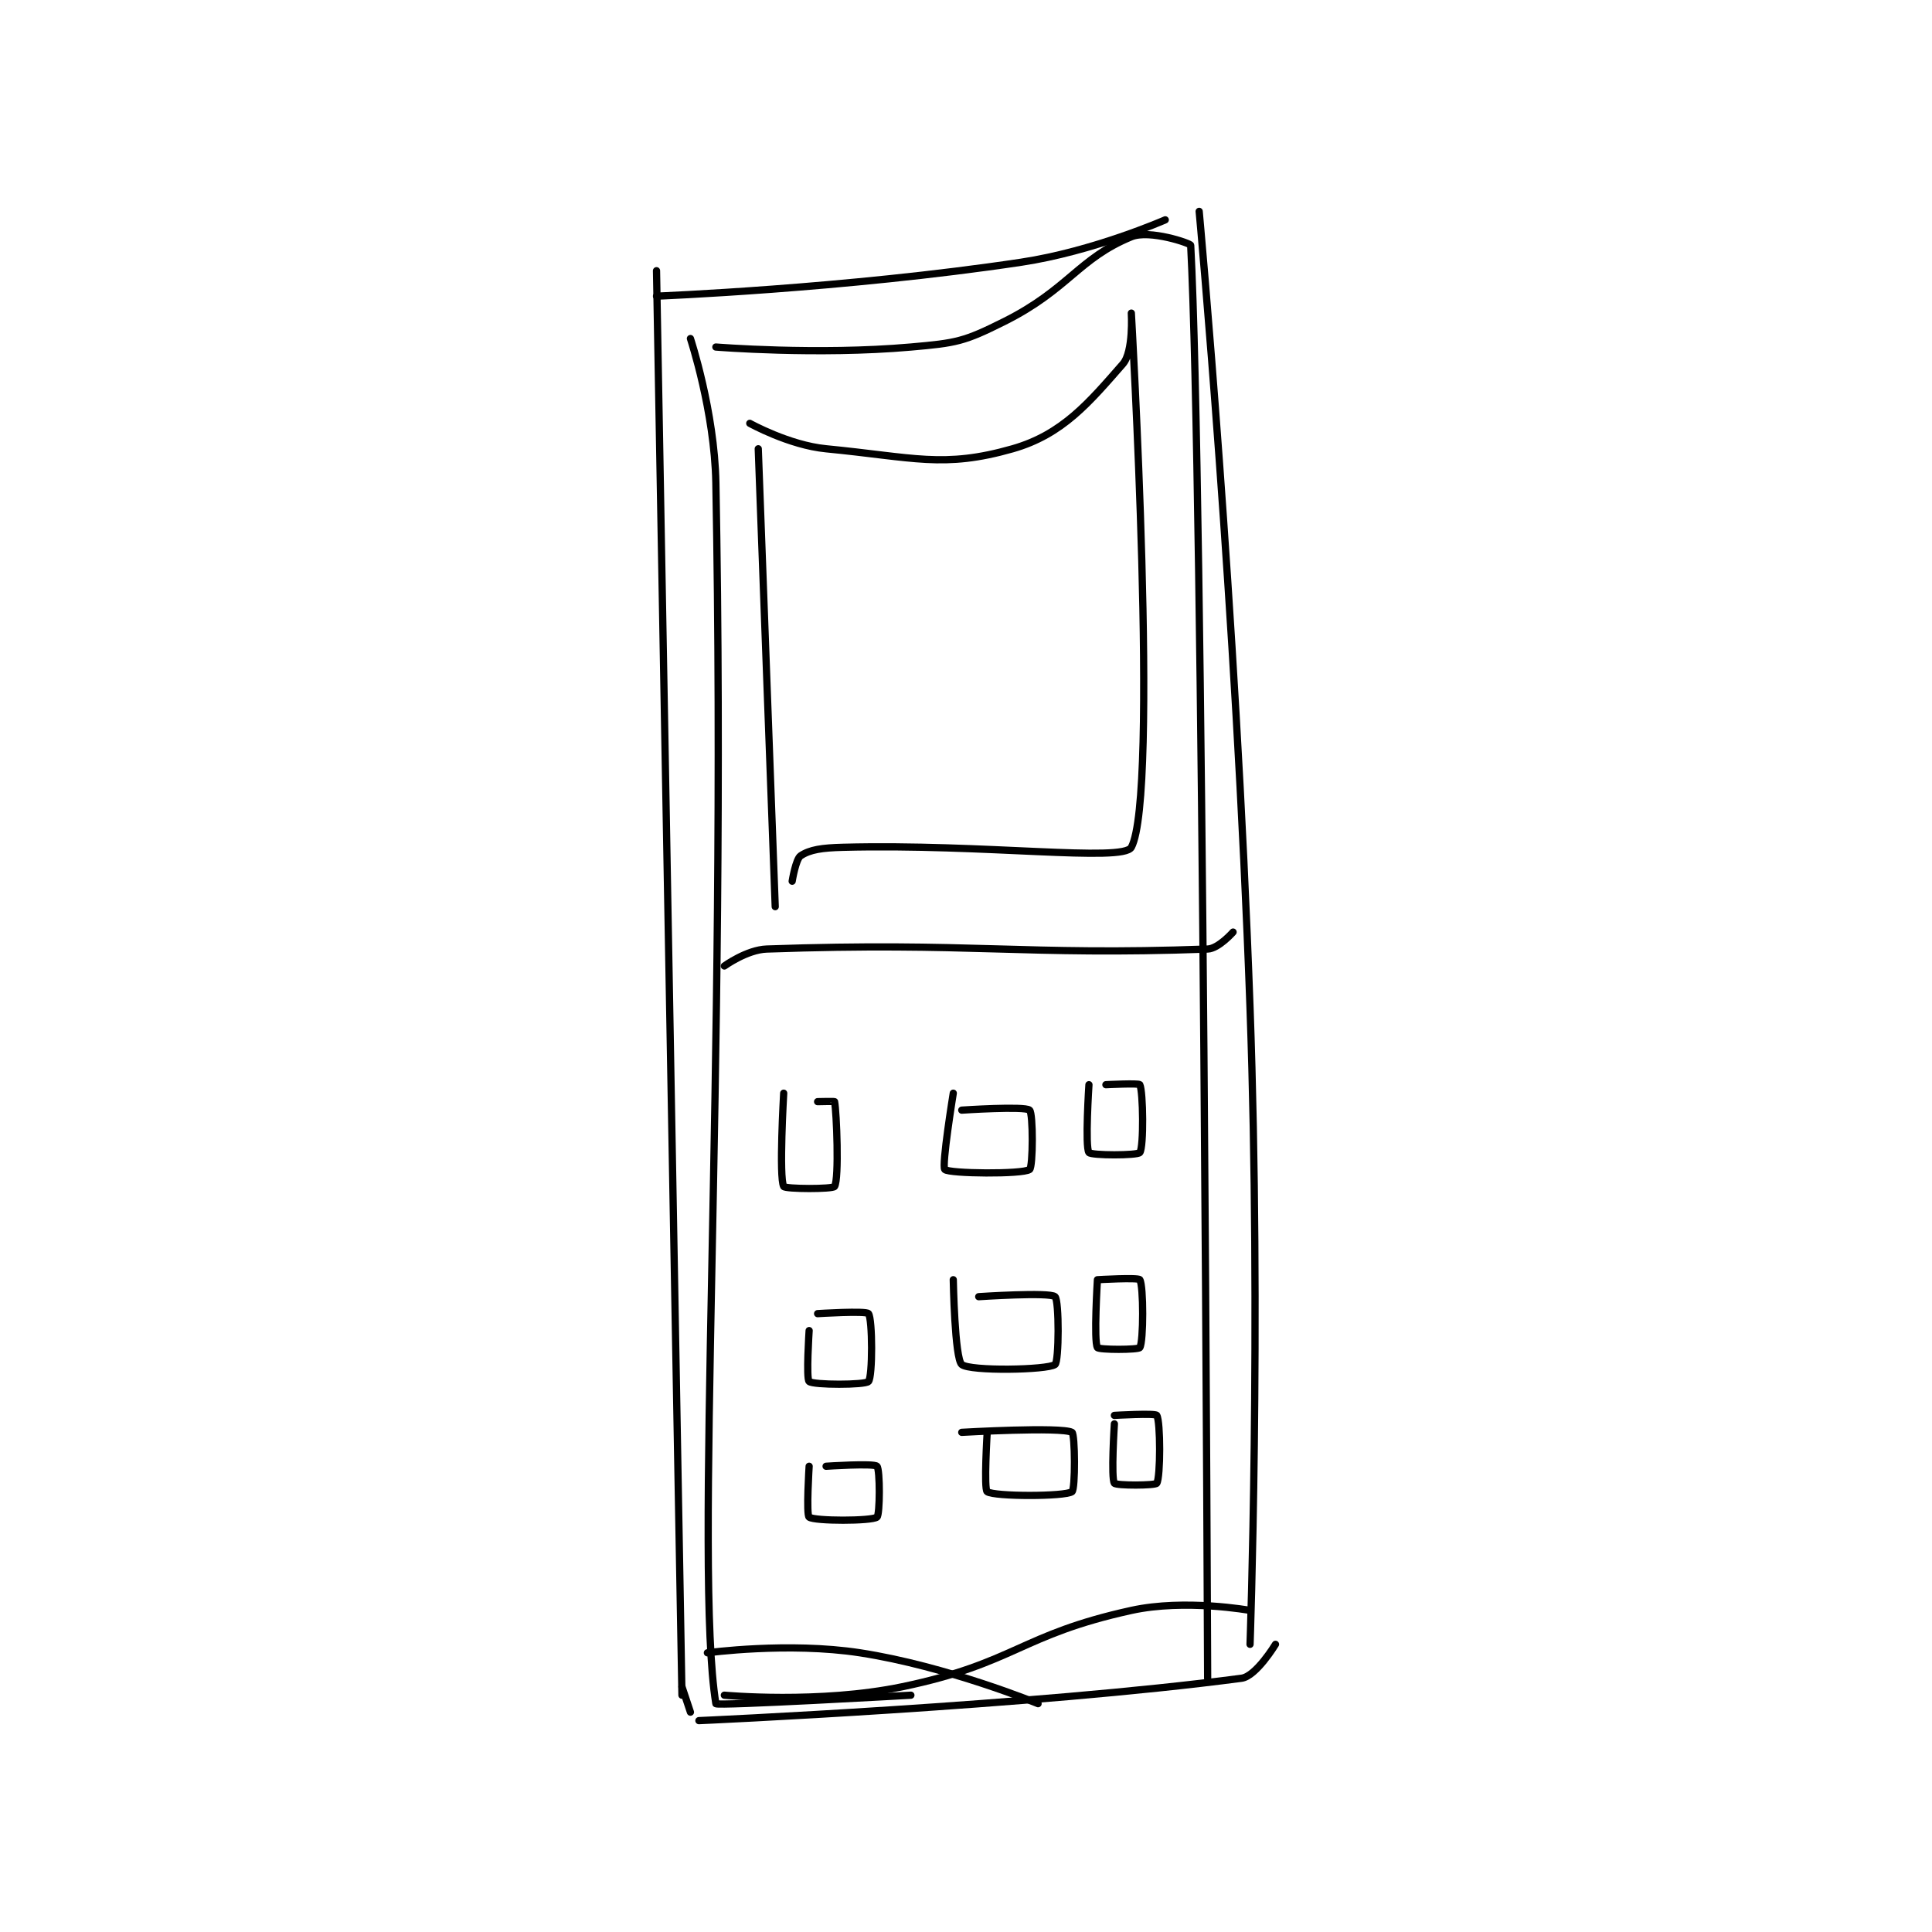 <?xml version="1.0" encoding="utf-8"?>
<!DOCTYPE svg PUBLIC "-//W3C//DTD SVG 1.1//EN" "http://www.w3.org/Graphics/SVG/1.1/DTD/svg11.dtd">
<svg viewBox="0 0 800 800" preserveAspectRatio="xMinYMin meet" xmlns="http://www.w3.org/2000/svg" version="1.1">
<g fill="none" stroke="black" stroke-linecap="round" stroke-linejoin="round" stroke-width="0.854">
<g transform="translate(271.848,87.52) scale(3.511) translate(-216,-176)">
<path id="0" d="M216 183 L219 351 "/>
<path id="1" d="M216 186 C216 186 238.075 185.139 259 182 C267.519 180.722 276 177 276 177 "/>
<path id="2" d="M280 176 C280 176 284.333 223.048 286 270 C287.327 307.377 286 345 286 345 "/>
<path id="3" d="M221 354 C221 354 260.393 352.257 285 349 C286.724 348.772 289 345 289 345 "/>
<path id="4" d="M219 350 L220 353 "/>
<path id="5" d="M220 191 C220 191 222.844 199.604 223 208 C224.321 278.884 220.418 335.945 223 352 C223.048 352.301 246 351 246 351 "/>
<path id="6" d="M223 192 C223 192 234.987 192.972 246 192 C251.394 191.524 252.253 191.373 257 189 C264.595 185.203 265.774 181.547 272 179 C274.15 178.121 278.988 179.773 279 180 C280.484 208.029 281 349 281 349 "/>
<path id="7" d="M224 351 C224 351 235.213 352.039 245 350 C258.325 347.224 258.878 343.88 272 341 C278.34 339.608 286 341 286 341 "/>
<path id="8" d="M222 346 C222 346 231.543 344.699 240 346 C250.3 347.585 261 352 261 352 "/>
<path id="9" d="M224 265 C224 265 226.646 263.083 229 263 C253.144 262.153 259.212 263.792 281 263 C282.288 262.953 284 261 284 261 "/>
<path id="10" d="M228 204 L230 258 "/>
<path id="11" d="M227 201 C227 201 231.631 203.577 236 204 C246.346 205.001 249.83 206.334 258 204 C263.889 202.317 267.029 198.538 271 194 C272.277 192.54 272 188 272 188 C272 188.001 275.291 244.901 272 251 C271.041 252.776 254.661 250.573 238 251 C235.537 251.063 234.098 251.268 233 252 C232.419 252.387 232 255 232 255 "/>
<path id="12" d="M231 280 C231 280 230.422 289.94 231 291 C231.172 291.315 236.802 291.331 237 291 C237.552 290.081 237.24 282.202 237 281 C236.99 280.952 235 281 235 281 "/>
<path id="13" d="M251 280 C251 280 249.604 288.604 250 289 C250.495 289.495 259.161 289.587 260 289 C260.411 288.712 260.434 282.379 260 282 C259.434 281.504 252 282 252 282 "/>
<path id="14" d="M234 308 C234 308 233.629 313.682 234 314 C234.504 314.432 240.621 314.434 241 314 C241.496 313.434 241.48 306.64 241 306 C240.73 305.64 235 306 235 306 "/>
<path id="15" d="M251 302 C251 302 251.168 311.306 252 312 C252.981 312.817 262.101 312.654 263 312 C263.476 311.654 263.497 304.441 263 304 C262.372 303.441 254 304 254 304 "/>
<path id="16" d="M234 324 C234 324 233.64 329.73 234 330 C234.64 330.48 241.36 330.48 242 330 C242.36 329.73 242.375 324.375 242 324 C241.625 323.625 236 324 236 324 "/>
<path id="17" d="M255 320 C255 320 254.589 326.712 255 327 C255.839 327.587 264.161 327.587 265 327 C265.411 326.712 265.365 320.197 265 320 C263.74 319.322 252 320 252 320 "/>
<path id="18" d="M267 279 C267 279 266.52 286.36 267 287 C267.27 287.36 272.73 287.36 273 287 C273.48 286.36 273.4 279.8 273 279 C272.9 278.8 269 279 269 279 "/>
<path id="19" d="M268 302 C268 302 267.551 309.281 268 310 C268.176 310.281 272.824 310.281 273 310 C273.449 309.281 273.449 302.719 273 302 C272.824 301.719 268 302 268 302 "/>
<path id="20" d="M270 319 C270 319 269.586 325.421 270 326 C270.211 326.296 274.824 326.281 275 326 C275.449 325.281 275.449 318.719 275 318 C274.824 317.719 270 318 270 318 "/>
</g>
</g>
</svg>
